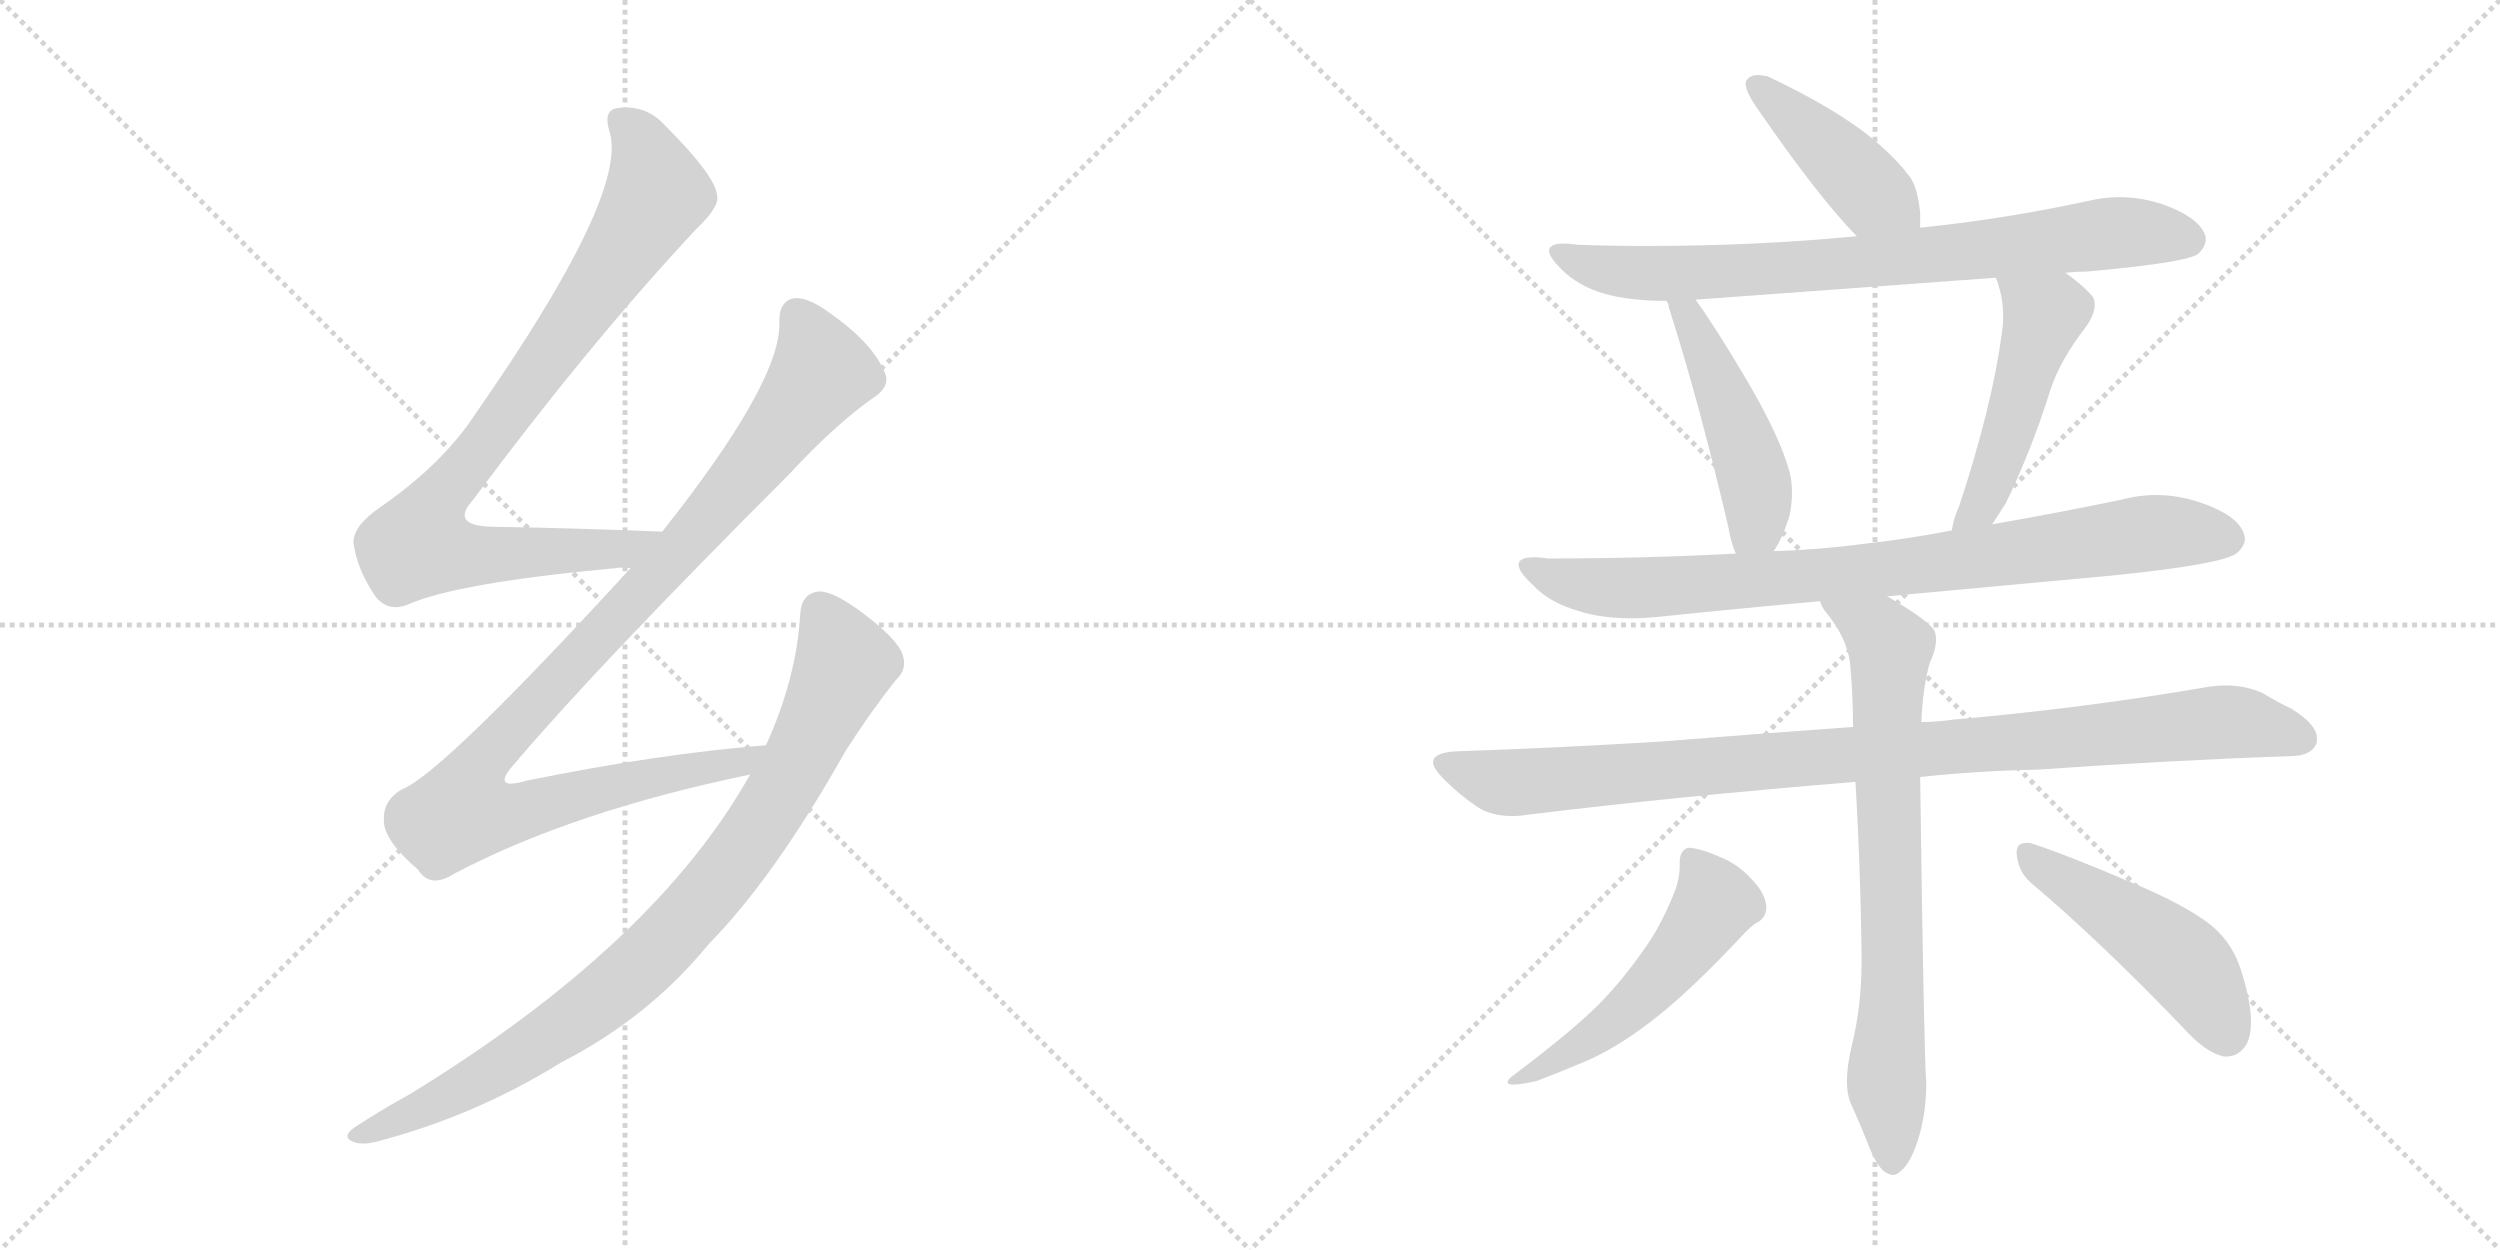 <svg version="1.1" viewBox="0 0 2048 1024" xmlns="http://www.w3.org/2000/svg">
  <g stroke="lightgray" stroke-dasharray="1,1" stroke-width="1" transform="scale(4, 4)">
    <line x1="0" y1="0" x2="256" y2="256"></line>
    <line x1="256" y1="0" x2="0" y2="256"></line>
    <line x1="128" y1="0" x2="128" y2="256"></line>
    <line x1="0" y1="128" x2="256" y2="128"></line>
    <line x1="256" y1="0" x2="512" y2="256"></line>
    <line x1="512" y1="0" x2="256" y2="256"></line>
    <line x1="384" y1="0" x2="384" y2="256"></line>
    <line x1="256" y1="128" x2="512" y2="128"></line>
  </g>
<g transform="scale(1, -1) translate(0, -850)">
   <style type="text/css">
    @keyframes keyframes0 {
      from {
       stroke: black;
       stroke-dashoffset: 866;
       stroke-width: 128;
       }
       74% {
       animation-timing-function: step-end;
       stroke: black;
       stroke-dashoffset: 0;
       stroke-width: 128;
       }
       to {
       stroke: black;
       stroke-width: 1024;
       }
       }
       #make-me-a-hanzi-animation-0 {
         animation: keyframes0 0.955s both;
         animation-delay: 0s;
         animation-timing-function: linear;
       }
    @keyframes keyframes1 {
      from {
       stroke: black;
       stroke-dashoffset: 1023;
       stroke-width: 128;
       }
       77% {
       animation-timing-function: step-end;
       stroke: black;
       stroke-dashoffset: 0;
       stroke-width: 128;
       }
       to {
       stroke: black;
       stroke-width: 1024;
       }
       }
       #make-me-a-hanzi-animation-1 {
         animation: keyframes1 1.083s both;
         animation-delay: 0.955s;
         animation-timing-function: linear;
       }
    @keyframes keyframes2 {
      from {
       stroke: black;
       stroke-dashoffset: 875;
       stroke-width: 128;
       }
       74% {
       animation-timing-function: step-end;
       stroke: black;
       stroke-dashoffset: 0;
       stroke-width: 128;
       }
       to {
       stroke: black;
       stroke-width: 1024;
       }
       }
       #make-me-a-hanzi-animation-2 {
         animation: keyframes2 0.962s both;
         animation-delay: 2.037s;
         animation-timing-function: linear;
       }
    @keyframes keyframes3 {
      from {
       stroke: black;
       stroke-dashoffset: 426;
       stroke-width: 128;
       }
       58% {
       animation-timing-function: step-end;
       stroke: black;
       stroke-dashoffset: 0;
       stroke-width: 128;
       }
       to {
       stroke: black;
       stroke-width: 1024;
       }
       }
       #make-me-a-hanzi-animation-3 {
         animation: keyframes3 0.597s both;
         animation-delay: 2.999s;
         animation-timing-function: linear;
       }
    @keyframes keyframes4 {
      from {
       stroke: black;
       stroke-dashoffset: 778;
       stroke-width: 128;
       }
       72% {
       animation-timing-function: step-end;
       stroke: black;
       stroke-dashoffset: 0;
       stroke-width: 128;
       }
       to {
       stroke: black;
       stroke-width: 1024;
       }
       }
       #make-me-a-hanzi-animation-4 {
         animation: keyframes4 0.883s both;
         animation-delay: 3.596s;
         animation-timing-function: linear;
       }
    @keyframes keyframes5 {
      from {
       stroke: black;
       stroke-dashoffset: 474;
       stroke-width: 128;
       }
       61% {
       animation-timing-function: step-end;
       stroke: black;
       stroke-dashoffset: 0;
       stroke-width: 128;
       }
       to {
       stroke: black;
       stroke-width: 1024;
       }
       }
       #make-me-a-hanzi-animation-5 {
         animation: keyframes5 0.636s both;
         animation-delay: 4.479s;
         animation-timing-function: linear;
       }
    @keyframes keyframes6 {
      from {
       stroke: black;
       stroke-dashoffset: 489;
       stroke-width: 128;
       }
       61% {
       animation-timing-function: step-end;
       stroke: black;
       stroke-dashoffset: 0;
       stroke-width: 128;
       }
       to {
       stroke: black;
       stroke-width: 1024;
       }
       }
       #make-me-a-hanzi-animation-6 {
         animation: keyframes6 0.648s both;
         animation-delay: 5.115s;
         animation-timing-function: linear;
       }
    @keyframes keyframes7 {
      from {
       stroke: black;
       stroke-dashoffset: 835;
       stroke-width: 128;
       }
       73% {
       animation-timing-function: step-end;
       stroke: black;
       stroke-dashoffset: 0;
       stroke-width: 128;
       }
       to {
       stroke: black;
       stroke-width: 1024;
       }
       }
       #make-me-a-hanzi-animation-7 {
         animation: keyframes7 0.93s both;
         animation-delay: 5.763s;
         animation-timing-function: linear;
       }
    @keyframes keyframes8 {
      from {
       stroke: black;
       stroke-dashoffset: 968;
       stroke-width: 128;
       }
       76% {
       animation-timing-function: step-end;
       stroke: black;
       stroke-dashoffset: 0;
       stroke-width: 128;
       }
       to {
       stroke: black;
       stroke-width: 1024;
       }
       }
       #make-me-a-hanzi-animation-8 {
         animation: keyframes8 1.038s both;
         animation-delay: 6.692s;
         animation-timing-function: linear;
       }
    @keyframes keyframes9 {
      from {
       stroke: black;
       stroke-dashoffset: 742;
       stroke-width: 128;
       }
       71% {
       animation-timing-function: step-end;
       stroke: black;
       stroke-dashoffset: 0;
       stroke-width: 128;
       }
       to {
       stroke: black;
       stroke-width: 1024;
       }
       }
       #make-me-a-hanzi-animation-9 {
         animation: keyframes9 0.854s both;
         animation-delay: 7.73s;
         animation-timing-function: linear;
       }
    @keyframes keyframes10 {
      from {
       stroke: black;
       stroke-dashoffset: 521;
       stroke-width: 128;
       }
       63% {
       animation-timing-function: step-end;
       stroke: black;
       stroke-dashoffset: 0;
       stroke-width: 128;
       }
       to {
       stroke: black;
       stroke-width: 1024;
       }
       }
       #make-me-a-hanzi-animation-10 {
         animation: keyframes10 0.674s both;
         animation-delay: 8.584s;
         animation-timing-function: linear;
       }
    @keyframes keyframes11 {
      from {
       stroke: black;
       stroke-dashoffset: 480;
       stroke-width: 128;
       }
       61% {
       animation-timing-function: step-end;
       stroke: black;
       stroke-dashoffset: 0;
       stroke-width: 128;
       }
       to {
       stroke: black;
       stroke-width: 1024;
       }
       }
       #make-me-a-hanzi-animation-11 {
         animation: keyframes11 0.641s both;
         animation-delay: 9.258s;
         animation-timing-function: linear;
       }
</style>
<path d="M 542.5 414.5 Q 466.5 417.5 402.5 418.5 Q 368.5 419.5 387.5 440.5 Q 483.5 569.5 570.5 662.5 Q 589.5 680.5 587.5 689.5 Q 586.5 705.5 545.5 746.5 Q 529.5 764.5 506.5 761.5 Q 493.5 760.5 499.5 741.5 Q 514.5 690.5 390.5 512.5 Q 363.5 470.5 311.5 434.5 Q 289.5 419.5 289.5 405.5 Q 292.5 383.5 307.5 361.5 Q 317.5 348.5 333.5 354.5 Q 373.5 372.5 503.5 384.5 Q 509.5 385.5 516.5 384.5 C 546.5 385.5 572.5 413.5 542.5 414.5 Z" fill="lightgray"></path> 
<path d="M 627.5 239.5 Q 539.5 232.5 431.5 210.5 Q 400.5 201.5 422.5 225.5 Q 489.5 304.5 646.5 461.5 Q 683.5 501.5 714.5 523.5 Q 730.5 533.5 724.5 545.5 Q 714.5 569.5 678.5 594.5 Q 660.5 607.5 649.5 605.5 Q 637.5 602.5 638.5 584.5 Q 638.5 535.5 542.5 414.5 L 516.5 384.5 Q 362.5 216.5 329.5 203.5 Q 313.5 194.5 314.5 177.5 Q 314.5 161.5 342.5 137.5 Q 352.5 121.5 372.5 134.5 Q 469.5 185.5 614.5 215.5 C 643.5 221.5 657.5 242.5 627.5 239.5 Z" fill="lightgray"></path> 
<path d="M 614.5 215.5 Q 536.5 76.5 335.5 -46.5 Q 313.5 -58.5 290.5 -73.5 Q 280.5 -80.5 287.5 -84.5 Q 294.5 -88.5 307.5 -85.5 Q 388.5 -64.5 459.5 -20.5 Q 531.5 16.5 580.5 76.5 Q 634.5 131.5 692.5 234.5 Q 711.5 264.5 733.5 292.5 Q 743.5 301.5 739.5 313.5 Q 735.5 326.5 704.5 349.5 Q 682.5 365.5 671.5 365.5 Q 656.5 364.5 655.5 346.5 Q 652.5 294.5 627.5 239.5 L 614.5 215.5 Z" fill="lightgray"></path> 
<path d="M 1573.0 663.5 L 1573.0 675.5 Q 1571.0 695.5 1565.0 704.5 Q 1554.0 719.5 1535.0 735.5 Q 1505.0 760.5 1448.0 787.5 Q 1443.0 788.5 1440.0 788.5 Q 1434.0 788.5 1431.0 784.5 Q 1430.0 783.5 1430.0 781.5 Q 1430.0 775.5 1438.0 763.5 Q 1488.0 690.5 1521.0 656.5 C 1542.0 634.5 1573.0 633.5 1573.0 663.5 Z" fill="lightgray"></path> 
<path d="M 1692.0 626.5 Q 1700.0 627.5 1709.0 627.5 Q 1788.0 634.5 1800.0 641.5 Q 1807.0 647.5 1807.0 654.5 Q 1807.0 656.5 1806.0 658.5 Q 1800.0 672.5 1772.0 682.5 Q 1754.0 688.5 1736.0 688.5 Q 1724.0 688.5 1711.0 685.5 Q 1642.0 670.5 1573.0 663.5 L 1521.0 656.5 Q 1439.0 648.5 1348.0 648.5 Q 1320.0 648.5 1292.0 649.5 Q 1286.0 650.5 1281.0 650.5 Q 1269.0 650.5 1269.0 644.5 Q 1269.0 639.5 1279.0 629.5 Q 1293.0 615.5 1314.0 609.5 Q 1335.0 603.5 1365.0 603.5 L 1389.0 604.5 L 1635.0 622.5 L 1692.0 626.5 Z" fill="lightgray"></path> 
<path d="M 1365.0 603.5 Q 1367.0 601.5 1367.0 598.5 Q 1392.0 520.5 1416.0 417.5 Q 1418.0 405.5 1422.0 396.5 C 1433.0 368.5 1437.0 372.5 1453.0 398.5 Q 1460.0 408.5 1466.0 427.5 Q 1468.0 437.5 1468.0 446.5 Q 1468.0 455.5 1466.0 463.5 Q 1458.0 492.5 1431.0 538.5 Q 1405.0 582.5 1389.0 604.5 C 1372.0 628.5 1354.0 631.5 1365.0 603.5 Z" fill="lightgray"></path> 
<path d="M 1632.0 420.5 L 1643.0 437.5 Q 1664.0 480.5 1680.0 531.5 Q 1688.0 555.5 1709.0 582.5 Q 1716.0 592.5 1716.0 600.5 Q 1716.0 604.5 1714.0 607.5 Q 1705.0 617.5 1692.0 626.5 C 1668.0 644.5 1625.0 650.5 1635.0 622.5 Q 1641.0 607.5 1641.0 590.5 Q 1641.0 584.5 1640.0 577.5 Q 1632.0 517.5 1605.0 435.5 Q 1600.0 424.5 1599.0 415.5 C 1593.0 386.5 1616.0 395.5 1632.0 420.5 Z" fill="lightgray"></path> 
<path d="M 1546.0 361.5 L 1730.0 378.5 Q 1819.0 387.5 1832.0 396.5 Q 1839.0 402.5 1839.0 408.5 Q 1839.0 410.5 1838.0 413.5 Q 1832.0 428.5 1802.0 438.5 Q 1784.0 444.5 1766.0 444.5 Q 1752.0 444.5 1737.0 440.5 Q 1684.0 429.5 1632.0 420.5 L 1599.0 415.5 Q 1563.0 408.5 1527.0 404.5 Q 1489.0 399.5 1453.0 398.5 L 1422.0 396.5 Q 1347.0 392.5 1268.0 392.5 Q 1262.0 393.5 1257.0 393.5 Q 1244.0 393.5 1244.0 387.5 Q 1244.0 381.5 1256.0 370.5 Q 1269.0 356.5 1293.0 349.5 Q 1311.0 343.5 1337.0 343.5 Q 1346.0 343.5 1357.0 344.5 Q 1424.0 351.5 1491.0 357.5 L 1546.0 361.5 Z" fill="lightgray"></path> 
<path d="M 1573.0 213.5 Q 1620.0 218.5 1669.0 219.5 Q 1784.0 227.5 1875.0 230.5 Q 1895.0 230.5 1898.0 242.5 L 1898.0 245.5 Q 1898.0 256.5 1877.0 269.5 Q 1868.0 273.5 1853.0 282.5 Q 1839.0 288.5 1823.0 288.5 Q 1817.0 288.5 1810.0 287.5 Q 1705.0 269.5 1600.0 260.5 Q 1586.0 258.5 1574.0 258.5 L 1518.0 254.5 Q 1435.0 248.5 1360.0 242.5 Q 1280.0 237.5 1193.0 234.5 Q 1174.0 233.5 1174.0 225.5 Q 1174.0 220.5 1183.0 211.5 Q 1196.0 198.5 1211.0 188.5 Q 1222.0 181.5 1239.0 181.5 Q 1245.0 181.5 1251.0 182.5 Q 1373.0 197.5 1520.0 209.5 L 1573.0 213.5 Z" fill="lightgray"></path> 
<path d="M 1520.0 209.5 Q 1524.0 142.5 1525.0 70.5 L 1525.0 62.5 Q 1525.0 25.5 1517.0 -6.5 Q 1513.0 -23.5 1513.0 -35.5 Q 1513.0 -46.5 1516.0 -53.5 Q 1525.0 -73.5 1532.0 -91.5 Q 1539.0 -107.5 1545.0 -110.5 Q 1548.0 -112.5 1551.0 -112.5 Q 1554.0 -112.5 1558.0 -108.5 Q 1565.0 -102.5 1571.0 -84.5 Q 1578.0 -62.5 1578.0 -37.5 Q 1576.0 -11.5 1573.0 213.5 L 1574.0 258.5 Q 1575.0 286.5 1581.0 307.5 Q 1586.0 317.5 1586.0 326.5 Q 1586.0 329.5 1585.0 332.5 Q 1582.0 340.5 1546.0 361.5 C 1520.0 377.5 1475.0 383.5 1491.0 357.5 Q 1492.0 353.5 1495.0 349.5 Q 1515.0 325.5 1516.0 301.5 Q 1518.0 278.5 1518.0 254.5 L 1520.0 209.5 Z" fill="lightgray"></path> 
<path d="M 1373.0 122.5 Q 1362.0 93.5 1347.0 72.5 Q 1328.0 45.5 1309.0 26.5 Q 1288.0 5.5 1239.0 -31.5 Q 1235.0 -34.5 1235.0 -36.5 Q 1235.0 -38.5 1240.0 -38.5 Q 1246.0 -38.5 1259.0 -35.5 Q 1280.0 -27.5 1301.0 -18.5 Q 1328.0 -6.5 1358.0 17.5 Q 1387.0 40.5 1430.0 86.5 Q 1437.0 93.5 1440.0 94.5 Q 1447.0 98.5 1447.0 107.5 Q 1446.0 117.5 1437.0 127.5 Q 1425.0 141.5 1410.0 147.5 Q 1392.0 155.5 1383.0 155.5 Q 1376.0 153.5 1376.0 143.5 L 1376.0 139.5 Q 1376.0 132.5 1373.0 122.5 Z" fill="lightgray"></path> 
<path d="M 1789.0 7.5 Q 1807.0 -12.5 1822.0 -15.5 L 1824.0 -15.5 Q 1833.0 -15.5 1839.0 -7.5 Q 1844.0 -0.5 1844.0 12.5 Q 1844.0 28.5 1837.0 51.5 Q 1830.0 76.5 1812.0 91.5 Q 1791.0 108.5 1745.0 127.5 Q 1691.0 150.5 1663.0 159.5 L 1660.0 159.5 Q 1652.0 159.5 1652.0 151.5 Q 1653.0 136.5 1663.0 127.5 Q 1722.0 77.5 1789.0 7.5 Z" fill="lightgray"></path> 
      <clipPath id="make-me-a-hanzi-clip-0">
      <path d="M 542.5 414.5 Q 466.5 417.5 402.5 418.5 Q 368.5 419.5 387.5 440.5 Q 483.5 569.5 570.5 662.5 Q 589.5 680.5 587.5 689.5 Q 586.5 705.5 545.5 746.5 Q 529.5 764.5 506.5 761.5 Q 493.5 760.5 499.5 741.5 Q 514.5 690.5 390.5 512.5 Q 363.5 470.5 311.5 434.5 Q 289.5 419.5 289.5 405.5 Q 292.5 383.5 307.5 361.5 Q 317.5 348.5 333.5 354.5 Q 373.5 372.5 503.5 384.5 Q 509.5 385.5 516.5 384.5 C 546.5 385.5 572.5 413.5 542.5 414.5 Z" fill="lightgray"></path>
      </clipPath>
      <path clip-path="url(#make-me-a-hanzi-clip-0)" d="M 508.5 749.5 L 525.5 731.5 L 538.5 690.5 L 467.5 582.5 L 351.5 427.5 L 345.5 402.5 L 375.5 395.5 L 490.5 397.5 L 523.5 404.5 L 534.5 413.5 " fill="none" id="make-me-a-hanzi-animation-0" stroke-dasharray="738 1476" stroke-linecap="round"></path>

      <clipPath id="make-me-a-hanzi-clip-1">
      <path d="M 627.5 239.5 Q 539.5 232.5 431.5 210.5 Q 400.5 201.5 422.5 225.5 Q 489.5 304.5 646.5 461.5 Q 683.5 501.5 714.5 523.5 Q 730.5 533.5 724.5 545.5 Q 714.5 569.5 678.5 594.5 Q 660.5 607.5 649.5 605.5 Q 637.5 602.5 638.5 584.5 Q 638.5 535.5 542.5 414.5 L 516.5 384.5 Q 362.5 216.5 329.5 203.5 Q 313.5 194.5 314.5 177.5 Q 314.5 161.5 342.5 137.5 Q 352.5 121.5 372.5 134.5 Q 469.5 185.5 614.5 215.5 C 643.5 221.5 657.5 242.5 627.5 239.5 Z" fill="lightgray"></path>
      </clipPath>
      <path clip-path="url(#make-me-a-hanzi-clip-1)" d="M 653.5 590.5 L 672.5 543.5 L 593.5 441.5 L 407.5 240.5 L 389.5 217.5 L 378.5 185.5 L 406.5 181.5 L 436.5 187.5 L 506.5 207.5 L 603.5 223.5 L 620.5 235.5 " fill="none" id="make-me-a-hanzi-animation-1" stroke-dasharray="895 1790" stroke-linecap="round"></path>

      <clipPath id="make-me-a-hanzi-clip-2">
      <path d="M 614.5 215.5 Q 536.5 76.5 335.5 -46.5 Q 313.5 -58.5 290.5 -73.5 Q 280.5 -80.5 287.5 -84.5 Q 294.5 -88.5 307.5 -85.5 Q 388.5 -64.5 459.5 -20.5 Q 531.5 16.5 580.5 76.5 Q 634.5 131.5 692.5 234.5 Q 711.5 264.5 733.5 292.5 Q 743.5 301.5 739.5 313.5 Q 735.5 326.5 704.5 349.5 Q 682.5 365.5 671.5 365.5 Q 656.5 364.5 655.5 346.5 Q 652.5 294.5 627.5 239.5 L 614.5 215.5 Z" fill="lightgray"></path>
      </clipPath>
      <path clip-path="url(#make-me-a-hanzi-clip-2)" d="M 672.5 348.5 L 692.5 306.5 L 646.5 211.5 L 580.5 117.5 L 513.5 48.5 L 455.5 4.5 L 378.5 -42.5 L 293.5 -80.5 " fill="none" id="make-me-a-hanzi-animation-2" stroke-dasharray="747 1494" stroke-linecap="round"></path>

      <clipPath id="make-me-a-hanzi-clip-3">
      <path d="M 1573.0 663.5 L 1573.0 675.5 Q 1571.0 695.5 1565.0 704.5 Q 1554.0 719.5 1535.0 735.5 Q 1505.0 760.5 1448.0 787.5 Q 1443.0 788.5 1440.0 788.5 Q 1434.0 788.5 1431.0 784.5 Q 1430.0 783.5 1430.0 781.5 Q 1430.0 775.5 1438.0 763.5 Q 1488.0 690.5 1521.0 656.5 C 1542.0 634.5 1573.0 633.5 1573.0 663.5 Z" fill="lightgray"></path>
      </clipPath>
      <path clip-path="url(#make-me-a-hanzi-clip-3)" d="M 1438.0 780.5 L 1533.0 691.5 L 1566.0 669.5 " fill="none" id="make-me-a-hanzi-animation-3" stroke-dasharray="298 596" stroke-linecap="round"></path>

      <clipPath id="make-me-a-hanzi-clip-4">
      <path d="M 1692.0 626.5 Q 1700.0 627.5 1709.0 627.5 Q 1788.0 634.5 1800.0 641.5 Q 1807.0 647.5 1807.0 654.5 Q 1807.0 656.5 1806.0 658.5 Q 1800.0 672.5 1772.0 682.5 Q 1754.0 688.5 1736.0 688.5 Q 1724.0 688.5 1711.0 685.5 Q 1642.0 670.5 1573.0 663.5 L 1521.0 656.5 Q 1439.0 648.5 1348.0 648.5 Q 1320.0 648.5 1292.0 649.5 Q 1286.0 650.5 1281.0 650.5 Q 1269.0 650.5 1269.0 644.5 Q 1269.0 639.5 1279.0 629.5 Q 1293.0 615.5 1314.0 609.5 Q 1335.0 603.5 1365.0 603.5 L 1389.0 604.5 L 1635.0 622.5 L 1692.0 626.5 Z" fill="lightgray"></path>
      </clipPath>
      <path clip-path="url(#make-me-a-hanzi-clip-4)" d="M 1277.0 643.5 L 1303.0 631.5 L 1346.0 625.5 L 1549.0 637.5 L 1732.0 659.5 L 1794.0 653.5 " fill="none" id="make-me-a-hanzi-animation-4" stroke-dasharray="650 1300" stroke-linecap="round"></path>

      <clipPath id="make-me-a-hanzi-clip-5">
      <path d="M 1365.0 603.5 Q 1367.0 601.5 1367.0 598.5 Q 1392.0 520.5 1416.0 417.5 Q 1418.0 405.5 1422.0 396.5 C 1433.0 368.5 1437.0 372.5 1453.0 398.5 Q 1460.0 408.5 1466.0 427.5 Q 1468.0 437.5 1468.0 446.5 Q 1468.0 455.5 1466.0 463.5 Q 1458.0 492.5 1431.0 538.5 Q 1405.0 582.5 1389.0 604.5 C 1372.0 628.5 1354.0 631.5 1365.0 603.5 Z" fill="lightgray"></path>
      </clipPath>
      <path clip-path="url(#make-me-a-hanzi-clip-5)" d="M 1371.0 603.5 L 1383.0 591.5 L 1409.0 536.5 L 1438.0 454.5 L 1439.0 420.5 L 1429.0 404.5 " fill="none" id="make-me-a-hanzi-animation-5" stroke-dasharray="346 692" stroke-linecap="round"></path>

      <clipPath id="make-me-a-hanzi-clip-6">
      <path d="M 1632.0 420.5 L 1643.0 437.5 Q 1664.0 480.5 1680.0 531.5 Q 1688.0 555.5 1709.0 582.5 Q 1716.0 592.5 1716.0 600.5 Q 1716.0 604.5 1714.0 607.5 Q 1705.0 617.5 1692.0 626.5 C 1668.0 644.5 1625.0 650.5 1635.0 622.5 Q 1641.0 607.5 1641.0 590.5 Q 1641.0 584.5 1640.0 577.5 Q 1632.0 517.5 1605.0 435.5 Q 1600.0 424.5 1599.0 415.5 C 1593.0 386.5 1616.0 395.5 1632.0 420.5 Z" fill="lightgray"></path>
      </clipPath>
      <path clip-path="url(#make-me-a-hanzi-clip-6)" d="M 1642.0 619.5 L 1675.0 592.5 L 1635.0 463.5 L 1622.0 435.5 L 1604.0 419.5 " fill="none" id="make-me-a-hanzi-animation-6" stroke-dasharray="361 722" stroke-linecap="round"></path>

      <clipPath id="make-me-a-hanzi-clip-7">
      <path d="M 1546.0 361.5 L 1730.0 378.5 Q 1819.0 387.5 1832.0 396.5 Q 1839.0 402.5 1839.0 408.5 Q 1839.0 410.5 1838.0 413.5 Q 1832.0 428.5 1802.0 438.5 Q 1784.0 444.5 1766.0 444.5 Q 1752.0 444.5 1737.0 440.5 Q 1684.0 429.5 1632.0 420.5 L 1599.0 415.5 Q 1563.0 408.5 1527.0 404.5 Q 1489.0 399.5 1453.0 398.5 L 1422.0 396.5 Q 1347.0 392.5 1268.0 392.5 Q 1262.0 393.5 1257.0 393.5 Q 1244.0 393.5 1244.0 387.5 Q 1244.0 381.5 1256.0 370.5 Q 1269.0 356.5 1293.0 349.5 Q 1311.0 343.5 1337.0 343.5 Q 1346.0 343.5 1357.0 344.5 Q 1424.0 351.5 1491.0 357.5 L 1546.0 361.5 Z" fill="lightgray"></path>
      </clipPath>
      <path clip-path="url(#make-me-a-hanzi-clip-7)" d="M 1252.0 386.5 L 1270.0 376.5 L 1305.0 369.5 L 1362.0 368.5 L 1552.0 384.5 L 1770.0 414.5 L 1825.0 408.5 " fill="none" id="make-me-a-hanzi-animation-7" stroke-dasharray="707 1414" stroke-linecap="round"></path>

      <clipPath id="make-me-a-hanzi-clip-8">
      <path d="M 1573.0 213.5 Q 1620.0 218.5 1669.0 219.5 Q 1784.0 227.5 1875.0 230.5 Q 1895.0 230.5 1898.0 242.5 L 1898.0 245.5 Q 1898.0 256.5 1877.0 269.5 Q 1868.0 273.5 1853.0 282.5 Q 1839.0 288.5 1823.0 288.5 Q 1817.0 288.5 1810.0 287.5 Q 1705.0 269.5 1600.0 260.5 Q 1586.0 258.5 1574.0 258.5 L 1518.0 254.5 Q 1435.0 248.5 1360.0 242.5 Q 1280.0 237.5 1193.0 234.5 Q 1174.0 233.5 1174.0 225.5 Q 1174.0 220.5 1183.0 211.5 Q 1196.0 198.5 1211.0 188.5 Q 1222.0 181.5 1239.0 181.5 Q 1245.0 181.5 1251.0 182.5 Q 1373.0 197.5 1520.0 209.5 L 1573.0 213.5 Z" fill="lightgray"></path>
      </clipPath>
      <path clip-path="url(#make-me-a-hanzi-clip-8)" d="M 1181.0 224.5 L 1243.0 208.5 L 1819.0 258.5 L 1887.0 244.5 " fill="none" id="make-me-a-hanzi-animation-8" stroke-dasharray="840 1680" stroke-linecap="round"></path>

      <clipPath id="make-me-a-hanzi-clip-9">
      <path d="M 1520.0 209.5 Q 1524.0 142.5 1525.0 70.5 L 1525.0 62.5 Q 1525.0 25.5 1517.0 -6.5 Q 1513.0 -23.5 1513.0 -35.5 Q 1513.0 -46.5 1516.0 -53.5 Q 1525.0 -73.5 1532.0 -91.5 Q 1539.0 -107.5 1545.0 -110.5 Q 1548.0 -112.5 1551.0 -112.5 Q 1554.0 -112.5 1558.0 -108.5 Q 1565.0 -102.5 1571.0 -84.5 Q 1578.0 -62.5 1578.0 -37.5 Q 1576.0 -11.5 1573.0 213.5 L 1574.0 258.5 Q 1575.0 286.5 1581.0 307.5 Q 1586.0 317.5 1586.0 326.5 Q 1586.0 329.5 1585.0 332.5 Q 1582.0 340.5 1546.0 361.5 C 1520.0 377.5 1475.0 383.5 1491.0 357.5 Q 1492.0 353.5 1495.0 349.5 Q 1515.0 325.5 1516.0 301.5 Q 1518.0 278.5 1518.0 254.5 L 1520.0 209.5 Z" fill="lightgray"></path>
      </clipPath>
      <path clip-path="url(#make-me-a-hanzi-clip-9)" d="M 1498.0 356.5 L 1548.0 319.5 L 1551.0 46.5 L 1545.0 -32.5 L 1551.0 -103.5 " fill="none" id="make-me-a-hanzi-animation-9" stroke-dasharray="614 1228" stroke-linecap="round"></path>

      <clipPath id="make-me-a-hanzi-clip-10">
      <path d="M 1373.0 122.5 Q 1362.0 93.5 1347.0 72.5 Q 1328.0 45.5 1309.0 26.5 Q 1288.0 5.5 1239.0 -31.5 Q 1235.0 -34.5 1235.0 -36.5 Q 1235.0 -38.5 1240.0 -38.5 Q 1246.0 -38.5 1259.0 -35.5 Q 1280.0 -27.5 1301.0 -18.5 Q 1328.0 -6.5 1358.0 17.5 Q 1387.0 40.5 1430.0 86.5 Q 1437.0 93.5 1440.0 94.5 Q 1447.0 98.5 1447.0 107.5 Q 1446.0 117.5 1437.0 127.5 Q 1425.0 141.5 1410.0 147.5 Q 1392.0 155.5 1383.0 155.5 Q 1376.0 153.5 1376.0 143.5 L 1376.0 139.5 Q 1376.0 132.5 1373.0 122.5 Z" fill="lightgray"></path>
      </clipPath>
      <path clip-path="url(#make-me-a-hanzi-clip-10)" d="M 1387.0 145.5 L 1405.0 110.5 L 1382.0 75.5 L 1317.0 10.5 L 1276.0 -18.5 L 1238.0 -35.5 " fill="none" id="make-me-a-hanzi-animation-10" stroke-dasharray="393 786" stroke-linecap="round"></path>

      <clipPath id="make-me-a-hanzi-clip-11">
      <path d="M 1789.0 7.5 Q 1807.0 -12.5 1822.0 -15.5 L 1824.0 -15.5 Q 1833.0 -15.5 1839.0 -7.5 Q 1844.0 -0.5 1844.0 12.5 Q 1844.0 28.5 1837.0 51.5 Q 1830.0 76.5 1812.0 91.5 Q 1791.0 108.5 1745.0 127.5 Q 1691.0 150.5 1663.0 159.5 L 1660.0 159.5 Q 1652.0 159.5 1652.0 151.5 Q 1653.0 136.5 1663.0 127.5 Q 1722.0 77.5 1789.0 7.5 Z" fill="lightgray"></path>
      </clipPath>
      <path clip-path="url(#make-me-a-hanzi-clip-11)" d="M 1662.0 150.5 L 1791.0 60.5 L 1824.0 2.5 " fill="none" id="make-me-a-hanzi-animation-11" stroke-dasharray="352 704" stroke-linecap="round"></path>

</g>
</svg>
